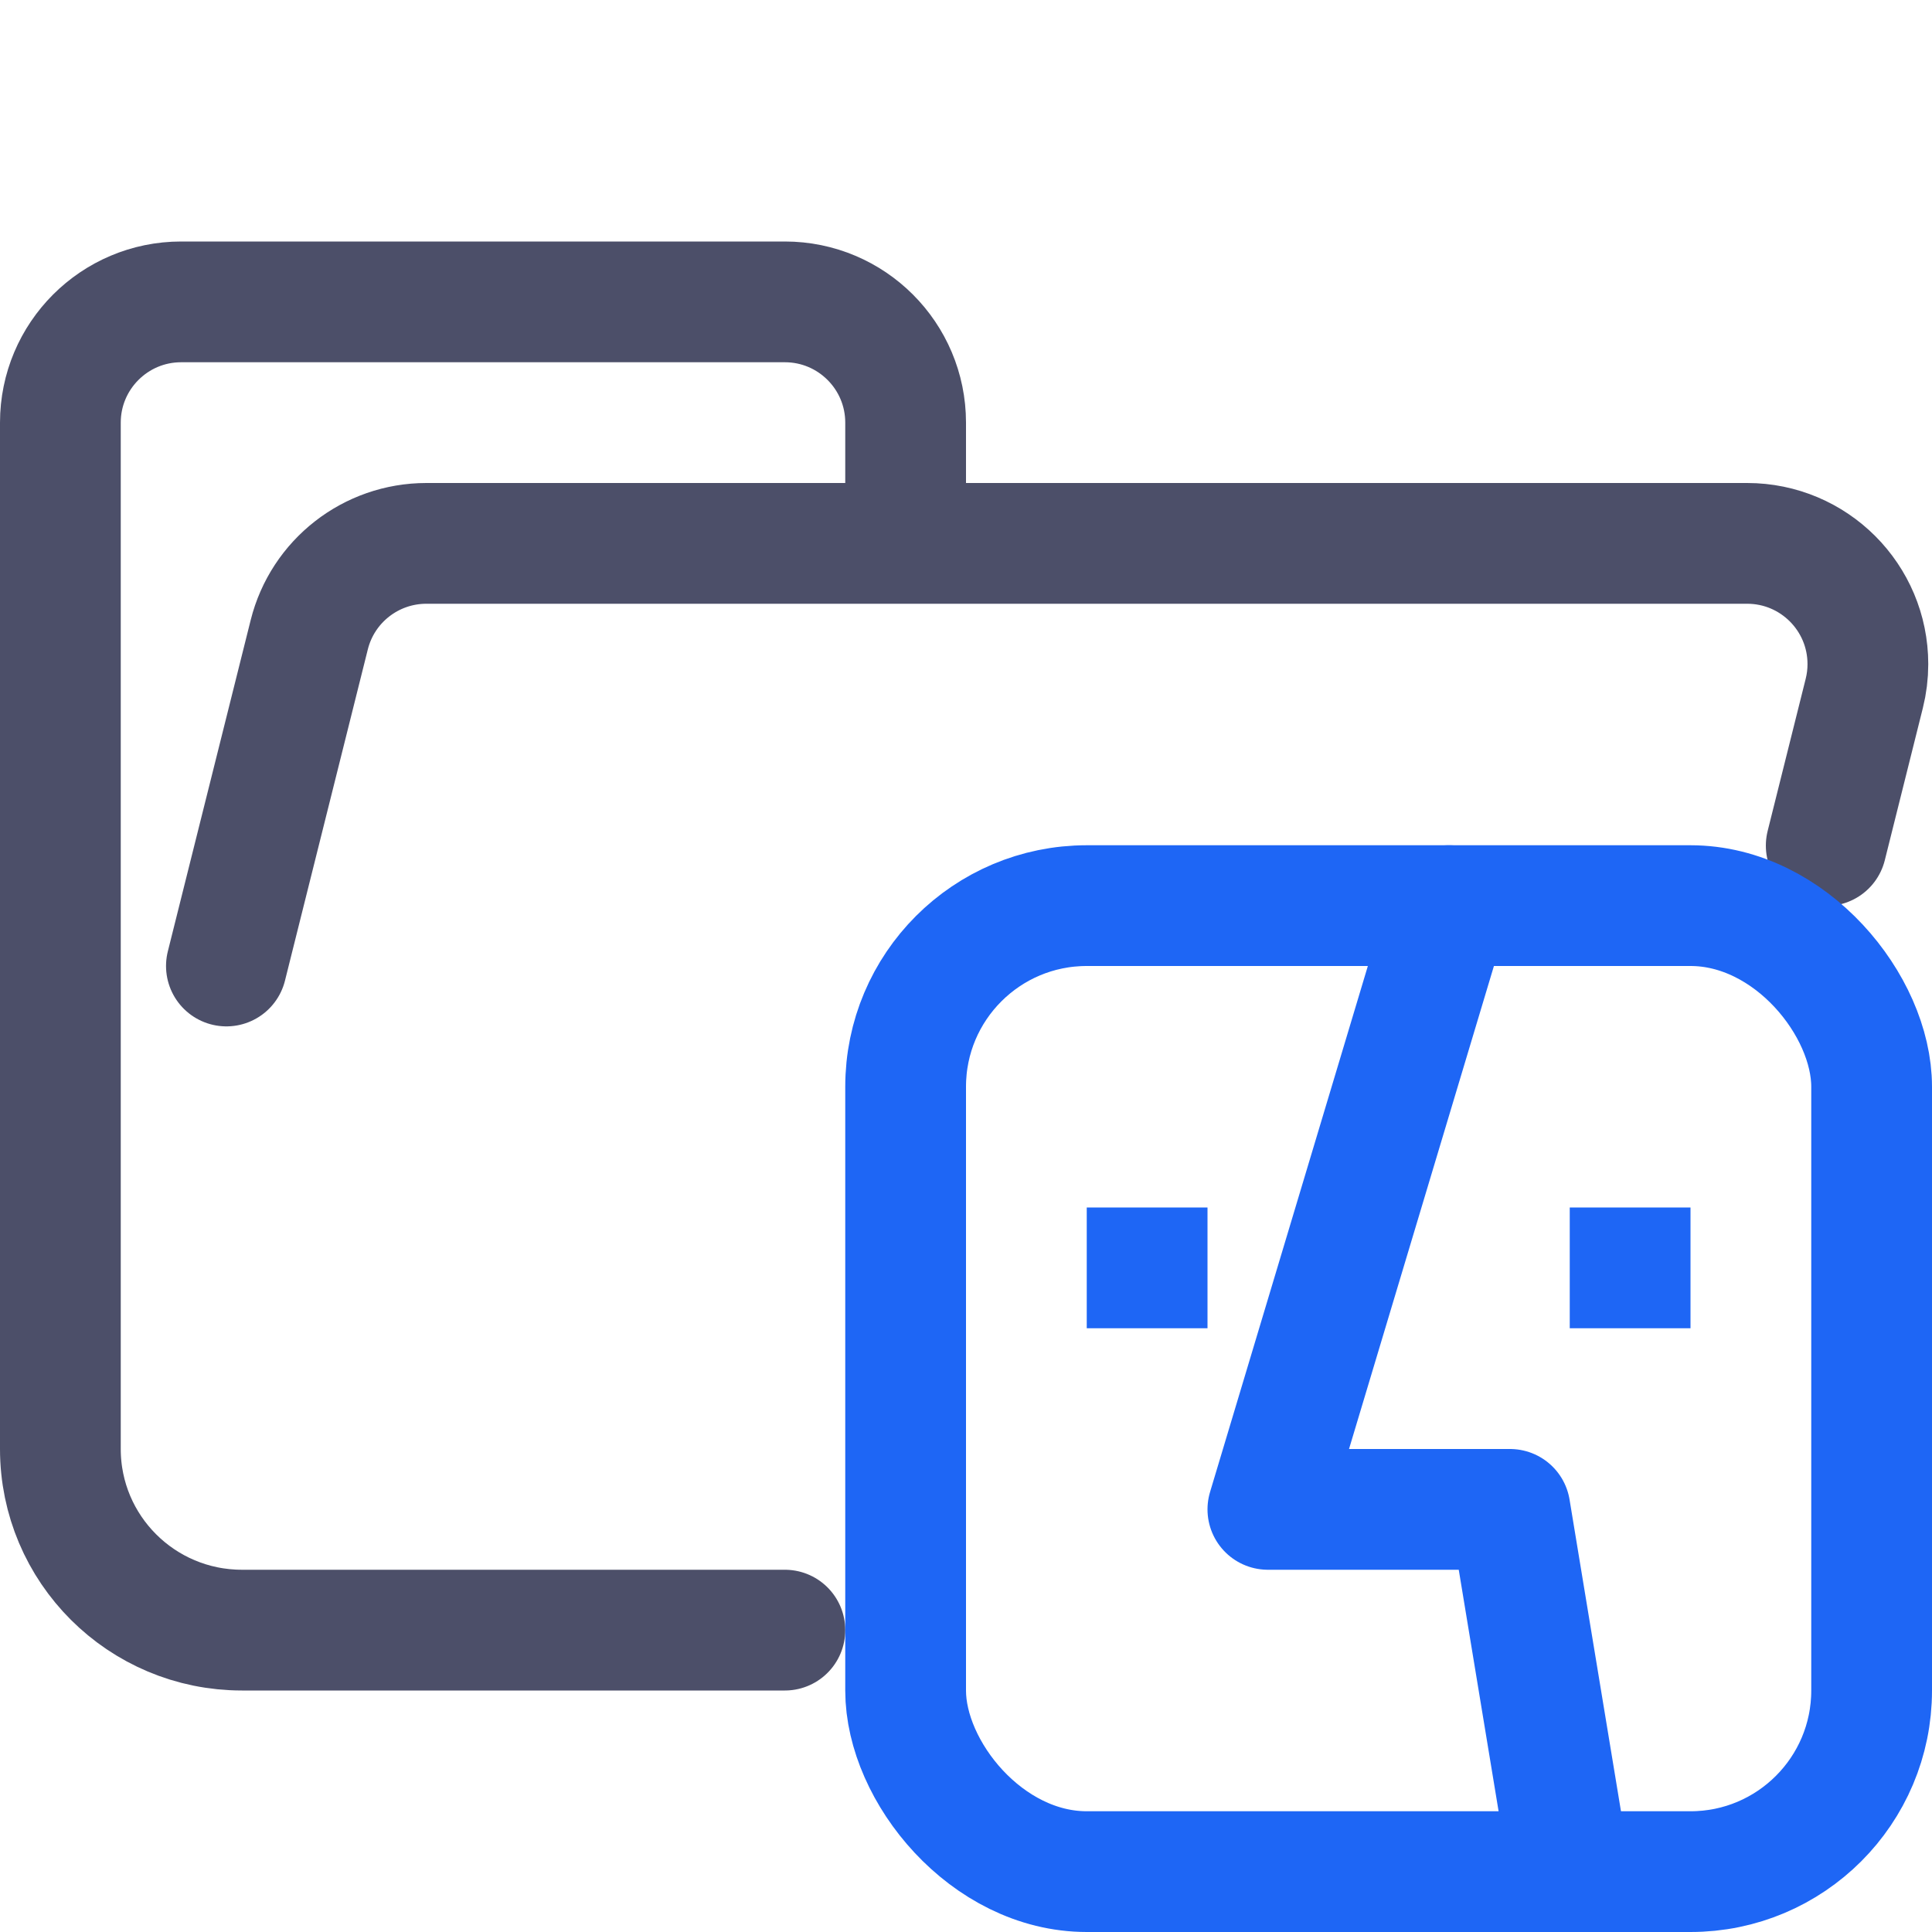 <?xml version="1.0" encoding="UTF-8"?>
<svg width="16px" height="16px" viewBox="0 0 16 16" version="1.1" xmlns="http://www.w3.org/2000/svg" xmlns:xlink="http://www.w3.org/1999/xlink">
    <title>folder_macos__open</title>
    <g id="folder_macos__open" stroke="none" stroke-width="1" fill="none" fill-rule="evenodd">
        <g id="folder" stroke="#4C4F69" stroke-linecap="round" stroke-linejoin="round">
            <path d="M1.875,8 L2.561,5.257 C2.672,4.812 3.072,4.5 3.531,4.5 L14.469,4.5 C15.022,4.5 15.469,4.948 15.469,5.5 C15.469,5.582 15.459,5.663 15.439,5.743 L15.124,7.003 M6.5,13.5 L2.004,13.5 C1.172,13.5 0.5,12.828 0.5,12 L0.5,3.5 C0.5,2.948 0.948,2.5 1.5,2.5 L6.5,2.5 C7.052,2.5 7.5,2.948 7.5,3.5 L7.5,4.5" id="Shape"></path>
        </g>
        <g id="macos">
            <rect id="Frame" x="8" y="8" width="8" height="8"></rect>
            <polyline id="Line" stroke="#1E66F5" stroke-linecap="round" stroke-linejoin="round" points="12 7.5 10.5 12.5 12.505 12.5 13 15.5"></polyline>
            <rect id="Rectangle" fill="#1E66F5" x="13" y="10" width="1" height="1"></rect>
            <rect id="Rectangle" fill="#1E66F5" x="9" y="10" width="1" height="1"></rect>
            <rect id="Rectangle" stroke="#1E66F5" x="7.5" y="7.5" width="8" height="8" rx="1.5"></rect>
        </g>
    </g>
</svg>